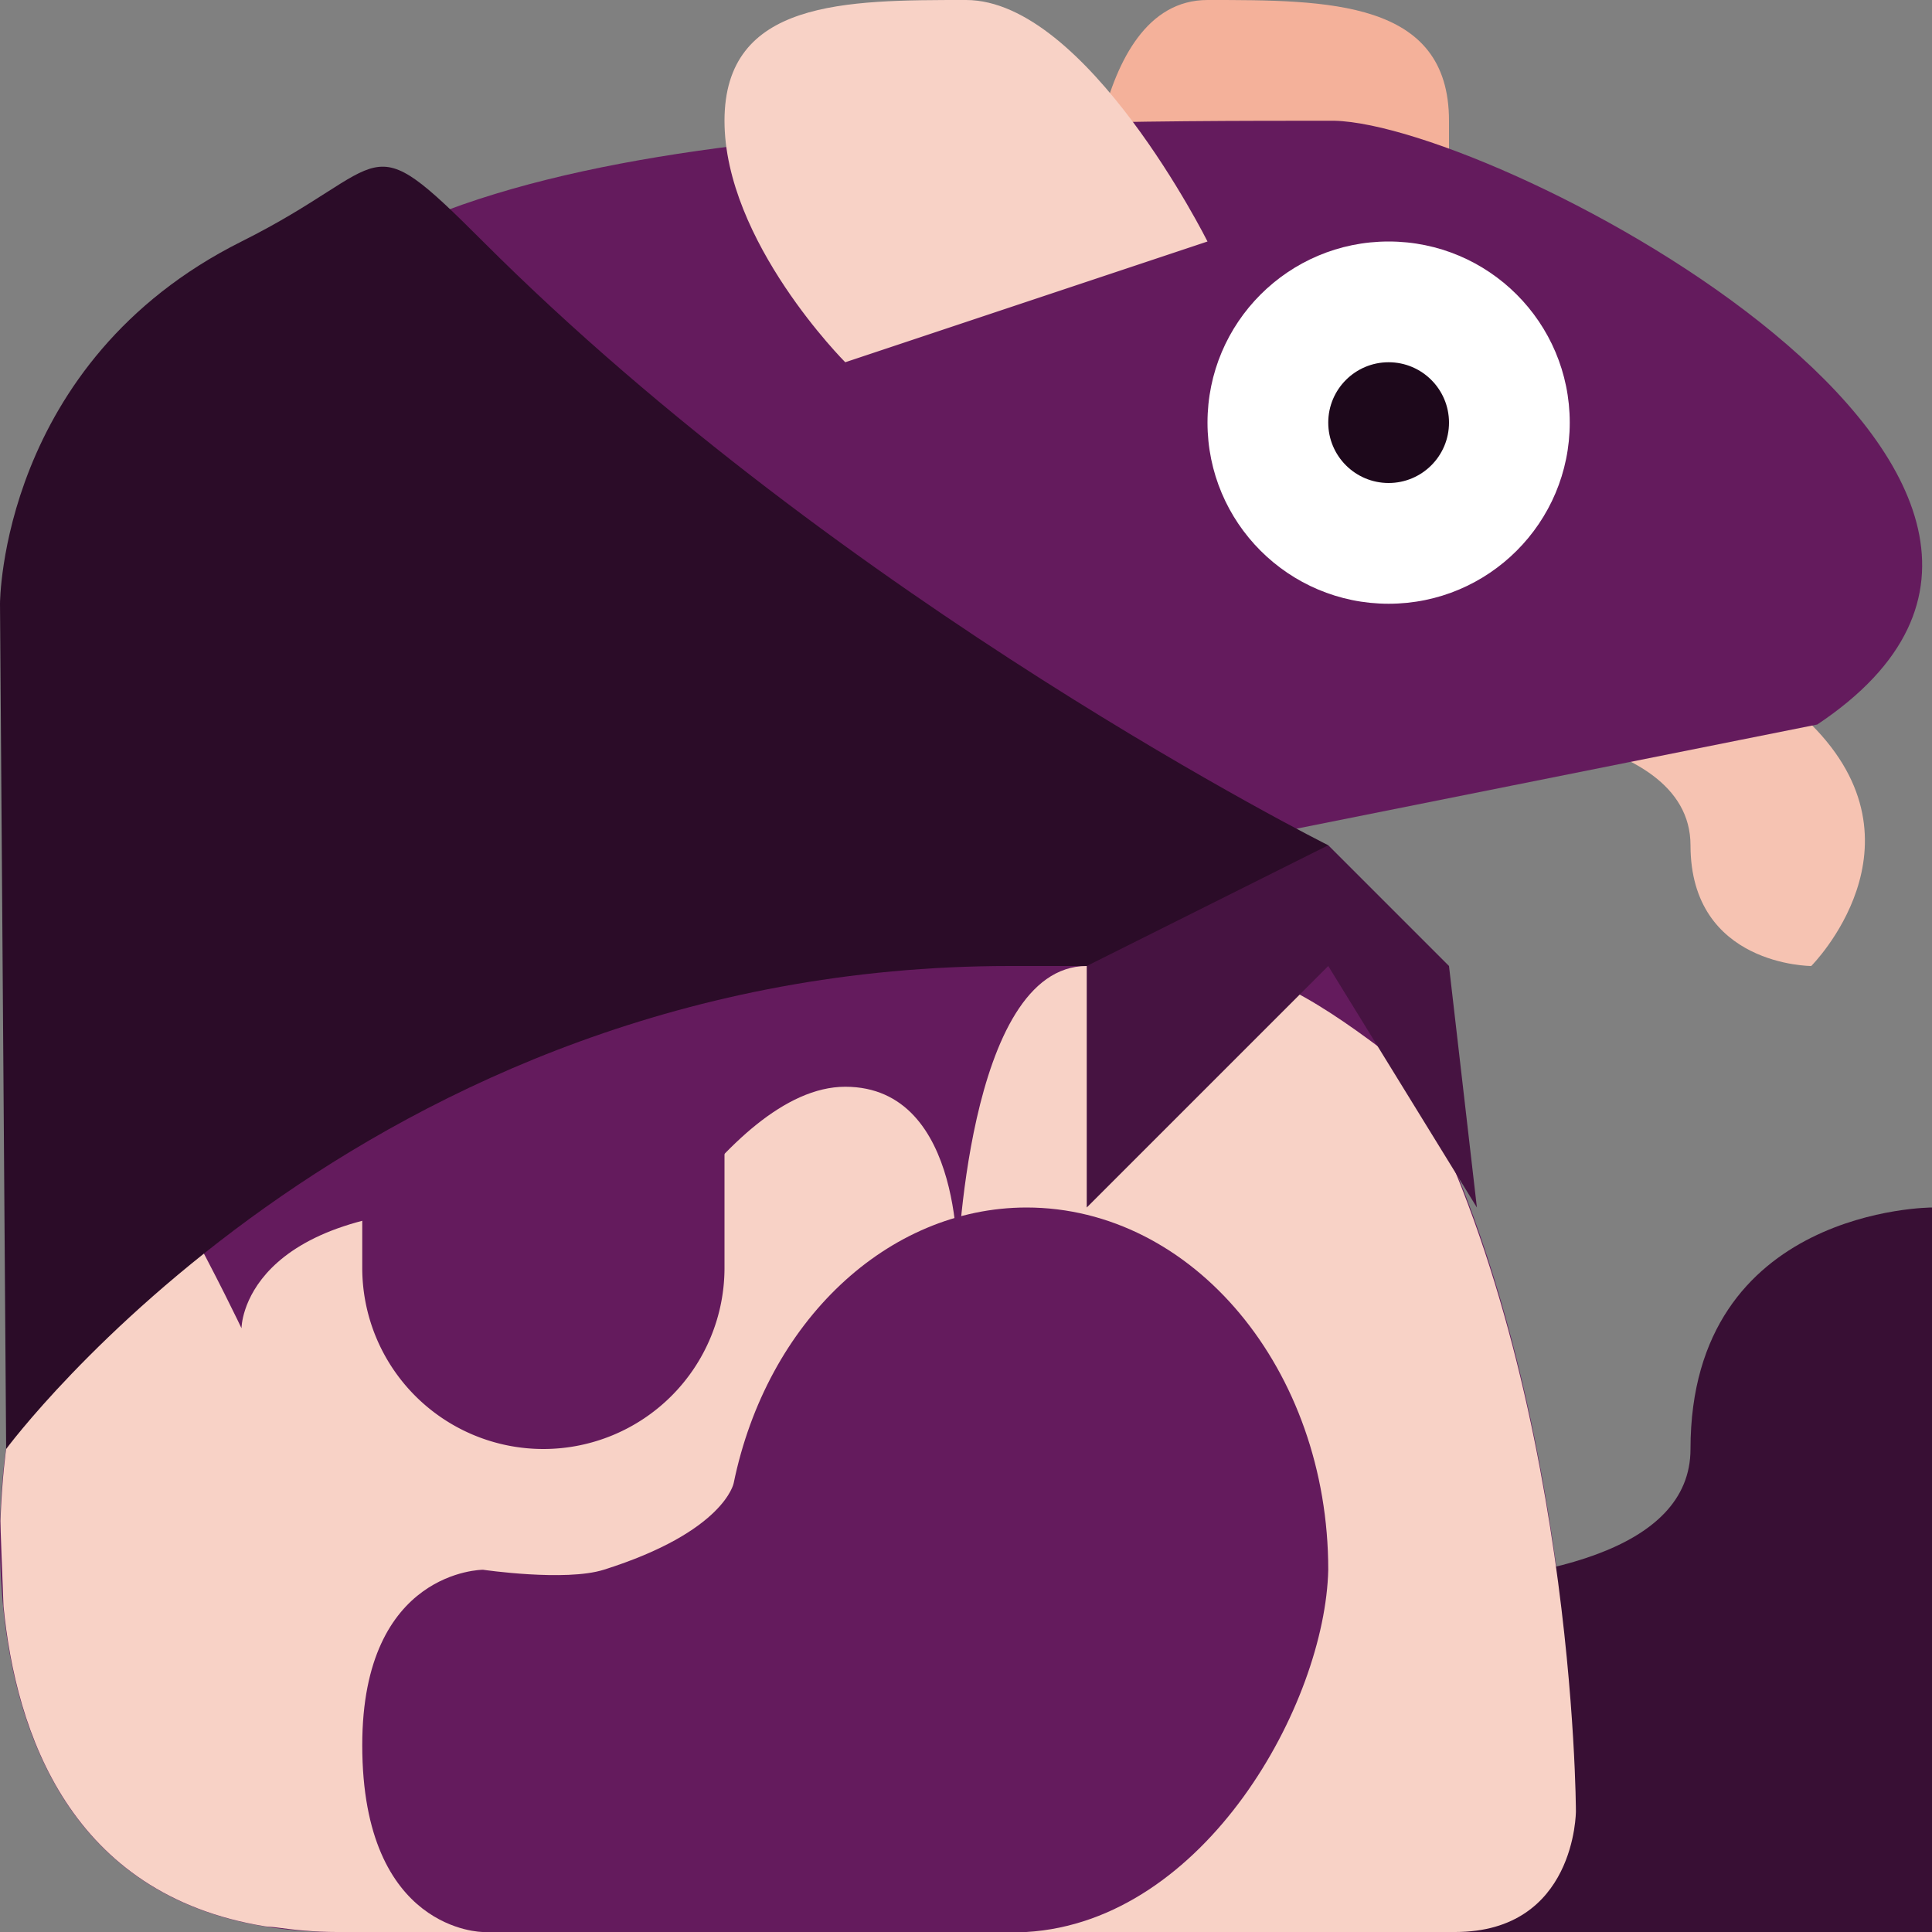 <svg width="16" height="16" version="1.1" xmlns="http://www.w3.org/2000/svg">
 <rect width="100%" height="100%" fill="#808080" stroke="none"/>
 <path d="m12 3v-2c0-1-1-1-2-1s-1 2-1 2z" style="fill:#f4b19a"/>
 <path d="m12 6s2 0 2 1 1 1 1 1 1-1 0-2-3 0-3 0z" style="fill:#f6c3b2"/>
 <path d="m12.05 16c1 0 1-1 1-1s0-6-3-8l5-1c3-2-2.625-4.968-4-5-3.073 0-8 0-9 2-1.814 3.627-2 9-2 9s-0.653 4 2.738 4h9.262z" style="fill:#641b5d"/>
 <path d="m7 3s-1-1-1-2 1-1 2-1 2 2 2 2z" style="fill:#f8d2c6"/>
 <circle cx="11.5" cy="3.5" r="1.5" style="fill:#ffffff"/>
 <circle cx="11.5" cy="3.5" r=".5" style="fill:#1d081b"/>
 <path d="m14 12c0-2 2-2 2-2v6h-7v-3s5 0.7 5-1z" style="fill:#380f34"/>
 <path d="m9 8c-1 0-1.072 2.523-1.072 2.523 0 0 0.072-1.523-0.928-1.523s-2 2-2 2 0-1-1-1c-2 0-2 1-2 1s-0.815-1.723-1.551-2.58c-0.334 2.006-0.398 3.58-0.398 3.58s-0.036 0.25-0.047 0.596c-6.629964e-4 0.06 0.013 0.386 0.025 0.705 0.102 1.049 0.554 2.39 2.166 2.652 0.026 0.004 0.057 0.004 0.084 0.008 0.16 0.022 0.327 0.039 0.51 0.039h9.262c1 0 1-1 1-1s-0.007-3.603-1.406-6.156c-0.55-0.428-1.133-0.844-1.645-0.844h-1z" style="fill:#f8d2c6"/>
 <path d="m8.5 10c-1.149 0.002-2.149 0.944-2.424 2.283 0 0-0.076 0.402-1.076 0.717-0.318 0.1-1 0-1 0s-1 0-1 1.453c0 1.547 1 1.547 1 1.547h4.5c1.484-0.088 2.475-1.895 2.5-3 0-1.657-1.119-3-2.5-3z" style="fill:#641b5d"/>
 <path d="m3 8v2.488a1.5 1.5 0 0 0 0 0.012 1.5 1.5 0 0 0 1.5 1.5 1.5 1.5 0 0 0 1.5-1.5 1.5 1.5 0 0 0 0-0.012v-2.488h-3z" style="fill:#641b5d"/>
 <path d="m0.051 12s2.949-4 8.312-4h2.637v-1s-4-2-7-5c-1-1-0.735-0.632-2 0-2 1-2 3-2 3z" style="fill:#2b0c28"/>
 <path d="m9 8v2l2-2 1.231 2-0.231-2-1-1z" style="fill:#461341"/>
</svg>
